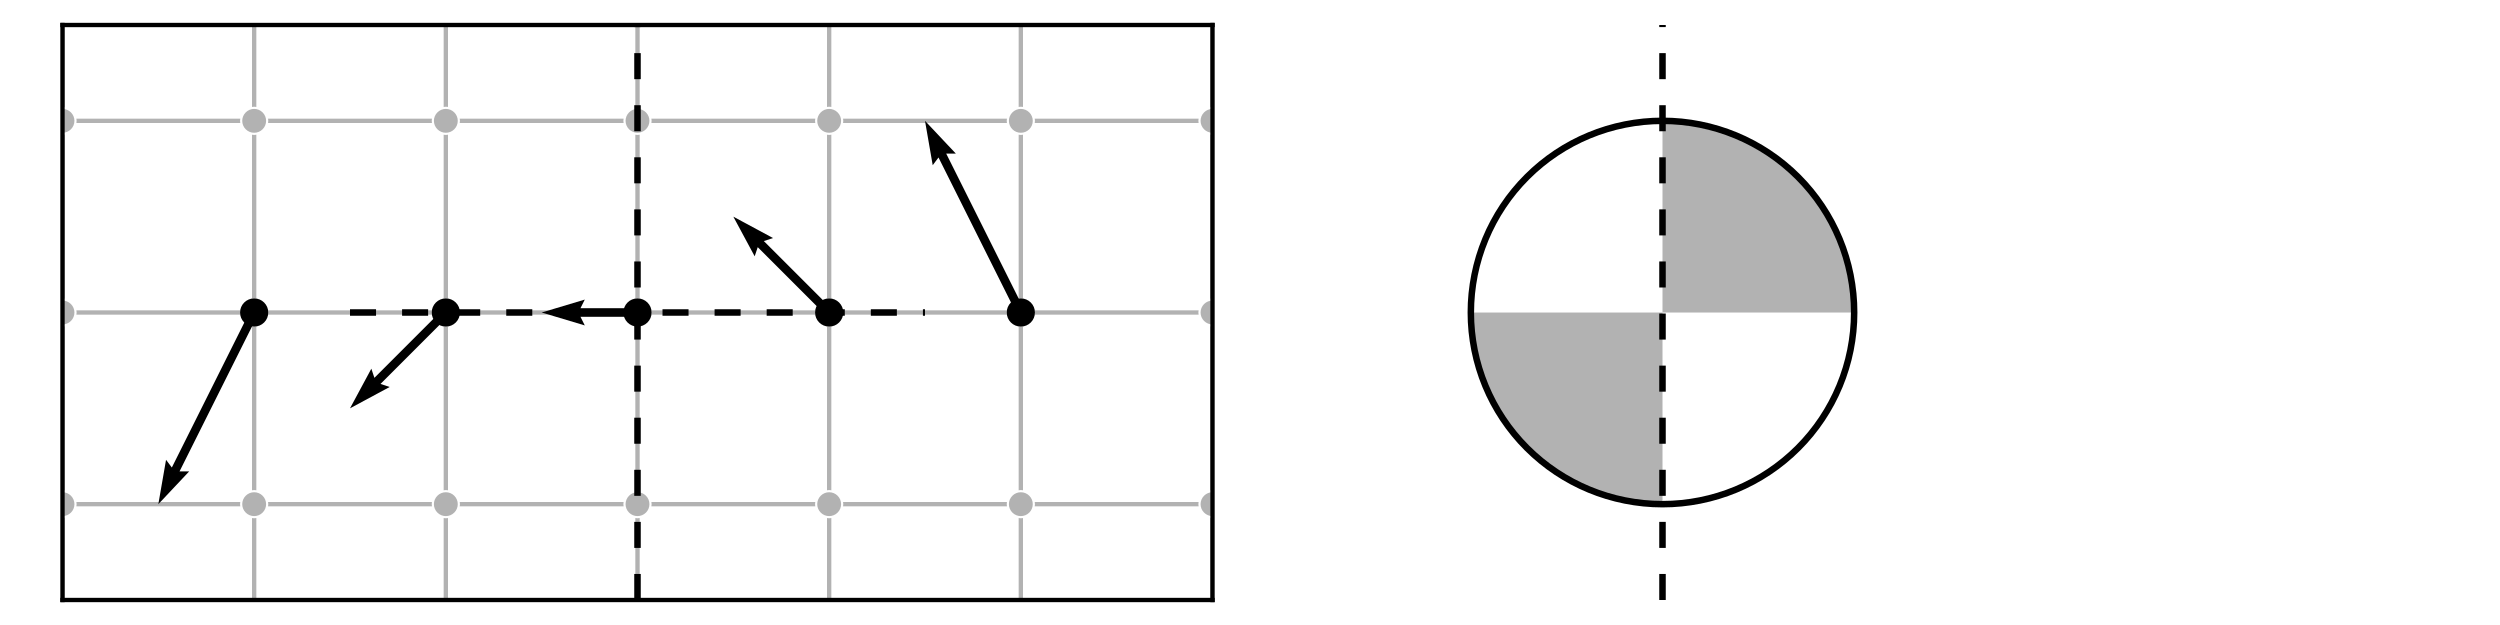 <?xml version="1.0" encoding="utf-8" standalone="no"?>
<!DOCTYPE svg PUBLIC "-//W3C//DTD SVG 1.1//EN"
  "http://www.w3.org/Graphics/SVG/1.1/DTD/svg11.dtd">
<!-- Created with matplotlib (http://matplotlib.org/) -->
<svg height="144pt" version="1.1" viewBox="0 0 576 144" width="576pt" xmlns="http://www.w3.org/2000/svg" xmlns:xlink="http://www.w3.org/1999/xlink">
 <g id="figure_1">
  <g id="patch_1">
   <path d="
M0 144
L576 144
L576 0
L0 0
z
" style="fill:#ffffff;"/>
  </g>
  <g id="axes_1">
   <g id="patch_2">
    <path d="
M14.4 138.24
L279.36 138.24
L279.36 5.76
L14.4 5.76
z
" style="fill:#ffffff;"/>
   </g>
   <g id="line2d_1">
    <path clip-path="url(#p5f9f4ac8f9)" d="
M14.4 160.32" style="fill:none;stroke:#b2b2b2;stroke-linecap:square;"/>
   </g>
   <g id="line2d_2">
    <path clip-path="url(#p5f9f4ac8f9)" d="
M14.4 116.16
L58.56 116.16
L102.72 116.16
L146.88 116.16
L191.04 116.16
L235.2 116.16
L279.36 116.16" style="fill:none;stroke:#b2b2b2;stroke-linecap:square;"/>
   </g>
   <g id="line2d_3">
    <path clip-path="url(#p5f9f4ac8f9)" d="
M14.4 72
L58.56 72
L102.72 72
L146.88 72
L191.04 72
L235.2 72
L279.36 72" style="fill:none;stroke:#b2b2b2;stroke-linecap:square;"/>
   </g>
   <g id="line2d_4">
    <path clip-path="url(#p5f9f4ac8f9)" d="
M14.4 27.84
L58.56 27.84
L102.72 27.84
L146.88 27.84
L191.04 27.84
L235.2 27.84
L279.36 27.84" style="fill:none;stroke:#b2b2b2;stroke-linecap:square;"/>
   </g>
   <g id="line2d_5">
    <path clip-path="url(#p5f9f4ac8f9)" d="
M14.4 -16.32" style="fill:none;stroke:#b2b2b2;stroke-linecap:square;"/>
   </g>
   <g id="line2d_6">
    <path clip-path="url(#p5f9f4ac8f9)" d="
M14.4 160.32
M14.4 145
L14.4 116.16
L14.4 72
L14.4 27.84
L14.4 -1" style="fill:none;stroke:#b2b2b2;stroke-linecap:square;"/>
    <defs>
     <path d="
M0 3
C0.796 3 1.559 2.684 2.121 2.121
C2.684 1.559 3 0.796 3 0
C3 -0.796 2.684 -1.559 2.121 -2.121
C1.559 -2.684 0.796 -3 0 -3
C-0.796 -3 -1.559 -2.684 -2.121 -2.121
C-2.684 -1.559 -3 -0.796 -3 0
C-3 0.796 -2.684 1.559 -2.121 2.121
C-1.559 2.684 -0.796 3 0 3
z
" id="m2a1ef9ac94" style="stroke:#ffffff;stroke-width:0.5;"/>
    </defs>
    <g clip-path="url(#p5f9f4ac8f9)">
     <use style="fill:#b2b2b2;stroke:#ffffff;stroke-width:0.5;" x="14.4" xlink:href="#m2a1ef9ac94" y="160.32"/>
     <use style="fill:#b2b2b2;stroke:#ffffff;stroke-width:0.5;" x="14.4" xlink:href="#m2a1ef9ac94" y="116.16"/>
     <use style="fill:#b2b2b2;stroke:#ffffff;stroke-width:0.5;" x="14.4" xlink:href="#m2a1ef9ac94" y="72.0"/>
     <use style="fill:#b2b2b2;stroke:#ffffff;stroke-width:0.5;" x="14.4" xlink:href="#m2a1ef9ac94" y="27.84"/>
     <use style="fill:#b2b2b2;stroke:#ffffff;stroke-width:0.5;" x="14.4" xlink:href="#m2a1ef9ac94" y="-1.0"/>
    </g>
   </g>
   <g id="line2d_7">
    <path clip-path="url(#p5f9f4ac8f9)" d="
M58.56 160.32
M58.56 145
L58.56 116.16
L58.56 72
L58.56 27.84
L58.56 -1" style="fill:none;stroke:#b2b2b2;stroke-linecap:square;"/>
    <g clip-path="url(#p5f9f4ac8f9)">
     <use style="fill:#b2b2b2;stroke:#ffffff;stroke-width:0.5;" x="58.56" xlink:href="#m2a1ef9ac94" y="160.32"/>
     <use style="fill:#b2b2b2;stroke:#ffffff;stroke-width:0.5;" x="58.56" xlink:href="#m2a1ef9ac94" y="116.16"/>
     <use style="fill:#b2b2b2;stroke:#ffffff;stroke-width:0.5;" x="58.56" xlink:href="#m2a1ef9ac94" y="72.0"/>
     <use style="fill:#b2b2b2;stroke:#ffffff;stroke-width:0.5;" x="58.56" xlink:href="#m2a1ef9ac94" y="27.84"/>
     <use style="fill:#b2b2b2;stroke:#ffffff;stroke-width:0.5;" x="58.56" xlink:href="#m2a1ef9ac94" y="-1.0"/>
    </g>
   </g>
   <g id="line2d_8">
    <path clip-path="url(#p5f9f4ac8f9)" d="
M102.72 160.32
M102.72 145
L102.72 116.16
L102.72 72
L102.72 27.84
L102.72 -1" style="fill:none;stroke:#b2b2b2;stroke-linecap:square;"/>
    <g clip-path="url(#p5f9f4ac8f9)">
     <use style="fill:#b2b2b2;stroke:#ffffff;stroke-width:0.5;" x="102.72" xlink:href="#m2a1ef9ac94" y="160.32"/>
     <use style="fill:#b2b2b2;stroke:#ffffff;stroke-width:0.5;" x="102.72" xlink:href="#m2a1ef9ac94" y="116.16"/>
     <use style="fill:#b2b2b2;stroke:#ffffff;stroke-width:0.5;" x="102.72" xlink:href="#m2a1ef9ac94" y="72.0"/>
     <use style="fill:#b2b2b2;stroke:#ffffff;stroke-width:0.5;" x="102.72" xlink:href="#m2a1ef9ac94" y="27.84"/>
     <use style="fill:#b2b2b2;stroke:#ffffff;stroke-width:0.5;" x="102.72" xlink:href="#m2a1ef9ac94" y="-1.0"/>
    </g>
   </g>
   <g id="line2d_9">
    <path clip-path="url(#p5f9f4ac8f9)" d="
M146.88 160.32
M146.88 145
L146.88 116.16
L146.88 72
L146.88 27.84
L146.88 -1" style="fill:none;stroke:#b2b2b2;stroke-linecap:square;"/>
    <g clip-path="url(#p5f9f4ac8f9)">
     <use style="fill:#b2b2b2;stroke:#ffffff;stroke-width:0.5;" x="146.88" xlink:href="#m2a1ef9ac94" y="160.32"/>
     <use style="fill:#b2b2b2;stroke:#ffffff;stroke-width:0.5;" x="146.88" xlink:href="#m2a1ef9ac94" y="116.16"/>
     <use style="fill:#b2b2b2;stroke:#ffffff;stroke-width:0.5;" x="146.88" xlink:href="#m2a1ef9ac94" y="72.0"/>
     <use style="fill:#b2b2b2;stroke:#ffffff;stroke-width:0.5;" x="146.88" xlink:href="#m2a1ef9ac94" y="27.84"/>
     <use style="fill:#b2b2b2;stroke:#ffffff;stroke-width:0.5;" x="146.88" xlink:href="#m2a1ef9ac94" y="-1.0"/>
    </g>
   </g>
   <g id="line2d_10">
    <path clip-path="url(#p5f9f4ac8f9)" d="
M191.04 160.32
M191.04 145
L191.04 116.16
L191.04 72
L191.04 27.84
L191.04 -1" style="fill:none;stroke:#b2b2b2;stroke-linecap:square;"/>
    <g clip-path="url(#p5f9f4ac8f9)">
     <use style="fill:#b2b2b2;stroke:#ffffff;stroke-width:0.5;" x="191.04" xlink:href="#m2a1ef9ac94" y="160.32"/>
     <use style="fill:#b2b2b2;stroke:#ffffff;stroke-width:0.5;" x="191.04" xlink:href="#m2a1ef9ac94" y="116.16"/>
     <use style="fill:#b2b2b2;stroke:#ffffff;stroke-width:0.5;" x="191.04" xlink:href="#m2a1ef9ac94" y="72.0"/>
     <use style="fill:#b2b2b2;stroke:#ffffff;stroke-width:0.5;" x="191.04" xlink:href="#m2a1ef9ac94" y="27.84"/>
     <use style="fill:#b2b2b2;stroke:#ffffff;stroke-width:0.5;" x="191.04" xlink:href="#m2a1ef9ac94" y="-1.0"/>
    </g>
   </g>
   <g id="line2d_11">
    <path clip-path="url(#p5f9f4ac8f9)" d="
M235.2 160.32
M235.2 145
L235.2 116.16
L235.2 72
L235.2 27.84
L235.2 -1" style="fill:none;stroke:#b2b2b2;stroke-linecap:square;"/>
    <g clip-path="url(#p5f9f4ac8f9)">
     <use style="fill:#b2b2b2;stroke:#ffffff;stroke-width:0.5;" x="235.2" xlink:href="#m2a1ef9ac94" y="160.32"/>
     <use style="fill:#b2b2b2;stroke:#ffffff;stroke-width:0.5;" x="235.2" xlink:href="#m2a1ef9ac94" y="116.16"/>
     <use style="fill:#b2b2b2;stroke:#ffffff;stroke-width:0.5;" x="235.2" xlink:href="#m2a1ef9ac94" y="72.0"/>
     <use style="fill:#b2b2b2;stroke:#ffffff;stroke-width:0.5;" x="235.2" xlink:href="#m2a1ef9ac94" y="27.84"/>
     <use style="fill:#b2b2b2;stroke:#ffffff;stroke-width:0.5;" x="235.2" xlink:href="#m2a1ef9ac94" y="-1.0"/>
    </g>
   </g>
   <g id="line2d_12">
    <path clip-path="url(#p5f9f4ac8f9)" d="
M279.36 160.32
M279.36 145
L279.36 116.16
L279.36 72
L279.36 27.84
L279.36 -1" style="fill:none;stroke:#b2b2b2;stroke-linecap:square;"/>
    <g clip-path="url(#p5f9f4ac8f9)">
     <use style="fill:#b2b2b2;stroke:#ffffff;stroke-width:0.5;" x="279.36" xlink:href="#m2a1ef9ac94" y="160.32"/>
     <use style="fill:#b2b2b2;stroke:#ffffff;stroke-width:0.5;" x="279.36" xlink:href="#m2a1ef9ac94" y="116.16"/>
     <use style="fill:#b2b2b2;stroke:#ffffff;stroke-width:0.5;" x="279.36" xlink:href="#m2a1ef9ac94" y="72.0"/>
     <use style="fill:#b2b2b2;stroke:#ffffff;stroke-width:0.5;" x="279.36" xlink:href="#m2a1ef9ac94" y="27.84"/>
     <use style="fill:#b2b2b2;stroke:#ffffff;stroke-width:0.5;" x="279.36" xlink:href="#m2a1ef9ac94" y="-1.0"/>
    </g>
   </g>
   <g id="line2d_13">
    <path clip-path="url(#p5f9f4ac8f9)" d="
M146.88 138.24
L146.88 5.76" style="fill:none;stroke:#000000;stroke-dasharray:6,6;stroke-dashoffset:0.0;stroke-width:1.5;"/>
   </g>
   <g id="line2d_14">
    <defs>
     <path d="
M0 3
C0.796 3 1.559 2.684 2.121 2.121
C2.684 1.559 3 0.796 3 0
C3 -0.796 2.684 -1.559 2.121 -2.121
C1.559 -2.684 0.796 -3 0 -3
C-0.796 -3 -1.559 -2.684 -2.121 -2.121
C-2.684 -1.559 -3 -0.796 -3 0
C-3 0.796 -2.684 1.559 -2.121 2.121
C-1.559 2.684 -0.796 3 0 3
z
" id="m8b0675cc3b" style="stroke:#000000;stroke-width:0.5;"/>
    </defs>
    <g clip-path="url(#p5f9f4ac8f9)">
     <use style="stroke:#000000;stroke-width:0.5;" x="58.56" xlink:href="#m8b0675cc3b" y="72.0"/>
     <use style="stroke:#000000;stroke-width:0.5;" x="102.72" xlink:href="#m8b0675cc3b" y="72.0"/>
     <use style="stroke:#000000;stroke-width:0.5;" x="146.88" xlink:href="#m8b0675cc3b" y="72.0"/>
     <use style="stroke:#000000;stroke-width:0.5;" x="191.04" xlink:href="#m8b0675cc3b" y="72.0"/>
     <use style="stroke:#000000;stroke-width:0.5;" x="235.2" xlink:href="#m8b0675cc3b" y="72.0"/>
    </g>
   </g>
   <g id="line2d_15">
    <path clip-path="url(#p5f9f4ac8f9)" d="
M80.64 72
L213.12 72" style="fill:none;stroke:#000000;stroke-dasharray:6,6;stroke-dashoffset:0.0;stroke-width:1.5;"/>
   </g>
   <g id="patch_3">
    <path d="
M14.4 5.76
L279.36 5.76" style="fill:none;stroke:#000000;stroke-linecap:square;stroke-linejoin:miter;"/>
   </g>
   <g id="patch_4">
    <path d="
M279.36 138.24
L279.36 5.76" style="fill:none;stroke:#000000;stroke-linecap:square;stroke-linejoin:miter;"/>
   </g>
   <g id="patch_5">
    <path d="
M14.4 138.24
L279.36 138.24" style="fill:none;stroke:#000000;stroke-linecap:square;stroke-linejoin:miter;"/>
   </g>
   <g id="patch_6">
    <path d="
M14.4 138.24
L14.4 5.76" style="fill:none;stroke:#000000;stroke-linecap:square;stroke-linejoin:miter;"/>
   </g>
   <g id="matplotlib.axis_1"/>
   <g id="matplotlib.axis_2"/>
   <g id="Quiver_1">
    <path clip-path="url(#p5f9f4ac8f9)" d="
M59.449 72.444
L41.368 108.606
L43.59 108.606
L36.48 116.16
L38.257 105.94
L39.59 107.717
L57.671 71.556
L59.449 72.444"/>
    <path clip-path="url(#p5f9f4ac8f9)" d="
M103.423 72.703
L87.666 88.459
L89.774 89.162
L80.64 94.08
L85.558 84.946
L86.261 87.054
L102.017 71.297
L103.423 72.703"/>
    <path clip-path="url(#p5f9f4ac8f9)" d="
M146.88 72.994
L133.742 72.994
L134.736 74.981
L124.8 72
L134.736 69.019
L133.742 71.006
L146.88 71.006
L146.88 72.994"/>
    <path clip-path="url(#p5f9f4ac8f9)" d="
M190.337 72.703
L174.581 56.946
L173.878 59.054
L168.96 49.92
L178.094 54.838
L175.986 55.541
L191.743 71.297
L190.337 72.703"/>
    <path clip-path="url(#p5f9f4ac8f9)" d="
M234.311 72.444
L216.23 36.283
L214.897 38.06
L213.12 27.84
L220.23 35.394
L218.008 35.394
L236.089 71.556
L234.311 72.444"/>
   </g>
  </g>
  <g id="axes_2">
   <g id="patch_7">
    <path clip-path="url(#p6b078baf5d)" d="
M338.88 116.16
L383.04 116.16
L383.04 27.84
L427.2 27.84
L427.2 72
L338.88 72
z
" style="fill:#b2b2b2;"/>
   </g>
   <g id="patch_8">
    <path clip-path="url(#p1a3b3aacf2)" d="
M383.04 116.16
C394.751 116.16 405.985 111.507 414.266 103.226
C422.547 94.945 427.2 83.711 427.2 72
C427.2 60.289 422.547 49.055 414.266 40.774
C405.985 32.493 394.751 27.84 383.04 27.84
C371.329 27.84 360.095 32.493 351.814 40.774
C343.533 49.055 338.88 60.289 338.88 72
C338.88 83.711 343.533 94.945 351.814 103.226
C360.095 111.507 371.329 116.16 383.04 116.16
L383.04 116.16" style="fill:none;stroke:#000000;stroke-linejoin:miter;stroke-width:1.5;"/>
   </g>
   <g id="line2d_16">
    <path clip-path="url(#p1a3b3aacf2)" d="
M383.04 138.24
L383.04 5.76" style="fill:none;stroke:#000000;stroke-dasharray:6,6;stroke-dashoffset:0.0;stroke-width:1.5;"/>
   </g>
  </g>
 </g>
 <defs>
  <clipPath id="p5f9f4ac8f9">
   <rect height="132.48" width="264.96" x="14.4" y="5.76"/>
  </clipPath>
  <clipPath id="p1a3b3aacf2">
   <rect height="132.48" width="132.48" x="316.8" y="5.76"/>
  </clipPath>
  <clipPath id="p6b078baf5d">
   <path d="
M383.04 116.16
C394.751 116.16 405.985 111.507 414.266 103.226
C422.547 94.945 427.2 83.711 427.2 72
C427.2 60.289 422.547 49.055 414.266 40.774
C405.985 32.493 394.751 27.84 383.04 27.84
C371.329 27.84 360.095 32.493 351.814 40.774
C343.533 49.055 338.88 60.289 338.88 72
C338.88 83.711 343.533 94.945 351.814 103.226
C360.095 111.507 371.329 116.16 383.04 116.16
z
"/>
  </clipPath>
 </defs>
</svg>
